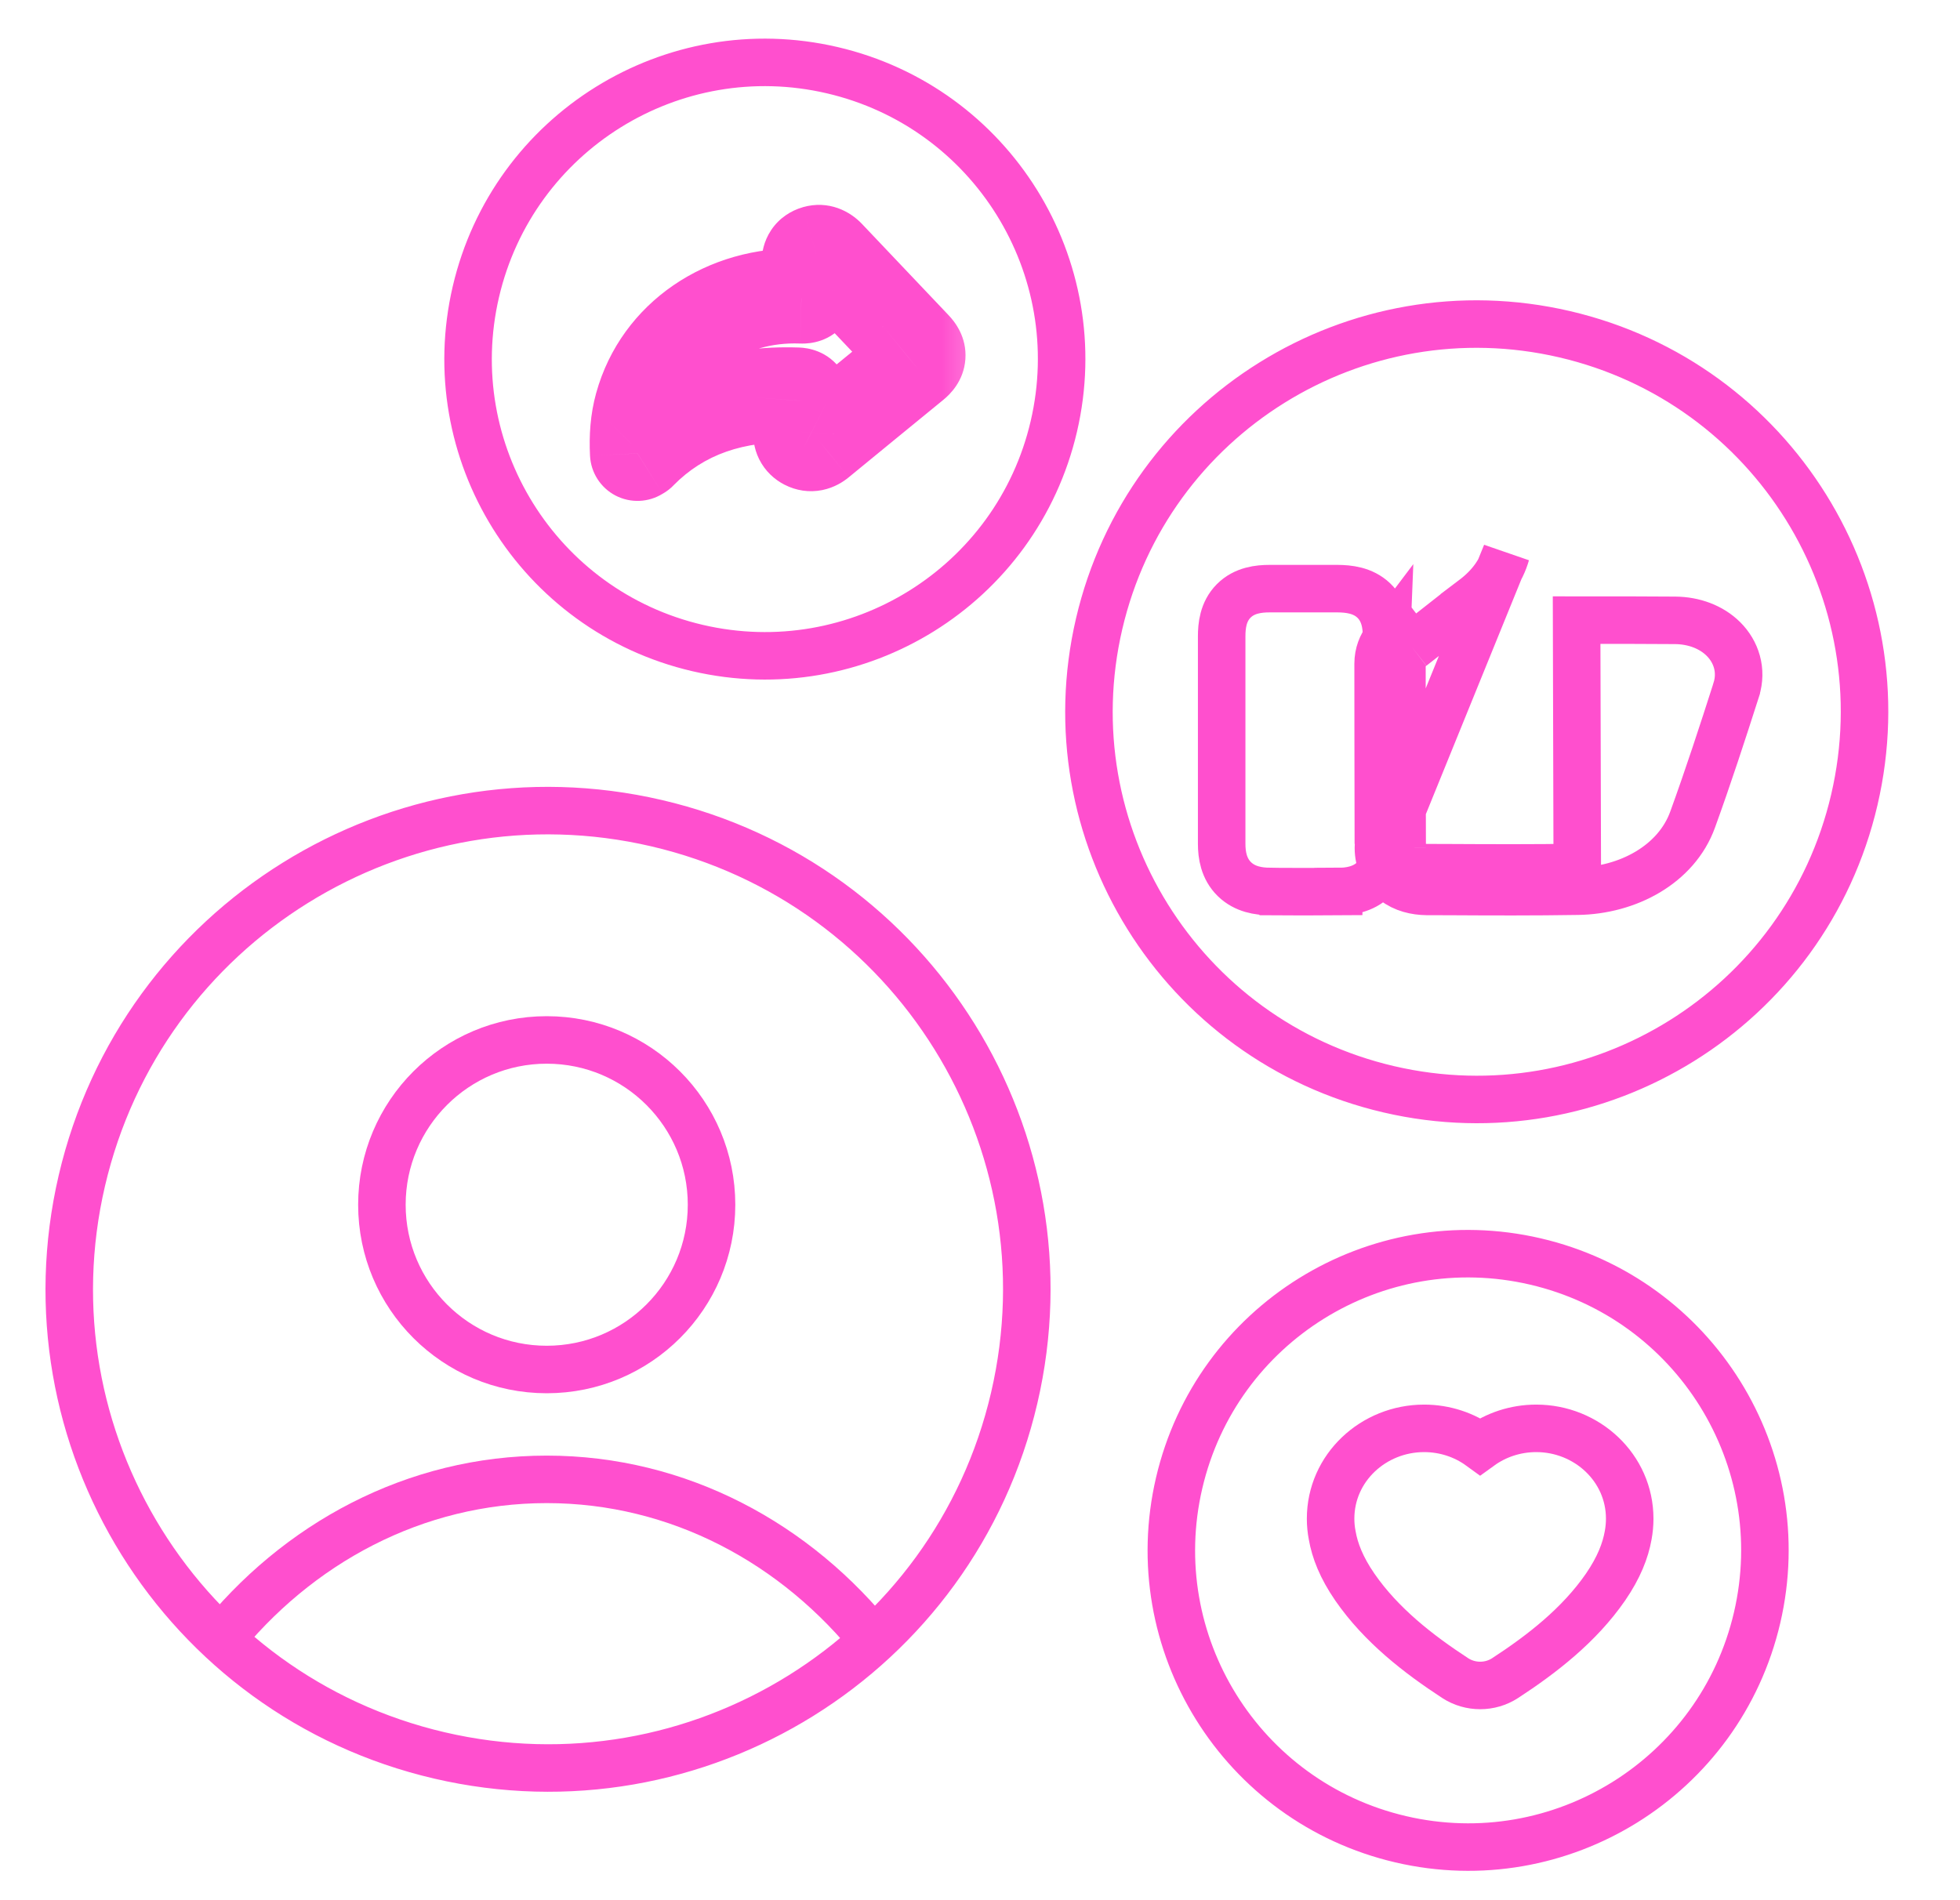 <svg width="33" height="32" viewBox="0 0 33 32" fill="none" xmlns="http://www.w3.org/2000/svg">
<path d="M7.398 29.562C11.733 30.572 16.066 27.877 17.076 23.542C18.086 19.207 15.391 14.874 11.056 13.863C6.721 12.853 2.388 15.548 1.378 19.883C0.368 24.218 3.063 28.551 7.398 29.562ZM23.382 18.344C26.893 19.162 30.403 16.979 31.221 13.468C32.039 9.957 29.856 6.448 26.345 5.629C22.834 4.811 19.325 6.994 18.506 10.505C17.688 14.016 19.871 17.526 23.382 18.344ZM23.584 30.974C26.271 31.601 28.957 29.93 29.584 27.243C30.21 24.556 28.539 21.87 25.852 21.244C23.165 20.618 20.479 22.288 19.853 24.975C19.227 27.662 20.897 30.348 23.584 30.974ZM11.744 10.913C14.431 11.539 17.117 9.868 17.743 7.181C18.369 4.494 16.699 1.808 14.012 1.182C11.325 0.556 8.639 2.227 8.012 4.914C7.386 7.601 9.057 10.287 11.744 10.913Z" stroke="#FF4FCE" stroke-width="0.8" stroke-linejoin="round"/>
<path d="M26.562 15.008C27.403 14.996 28.223 14.561 28.498 13.803C28.762 13.075 29 12.345 29.233 11.617L29.233 11.616C29.336 11.288 29.232 10.975 29.017 10.761C28.811 10.556 28.516 10.45 28.207 10.447C27.653 10.442 27.098 10.443 26.545 10.443L26.556 14.608M26.562 15.008C26.562 15.008 26.561 15.008 26.561 15.008L26.556 14.608M26.562 15.008C26.562 15.008 26.562 15.008 26.562 15.008L26.556 14.608M26.562 15.008C25.833 15.02 25.108 15.017 24.385 15.013C24.264 15.013 24.143 15.012 24.022 15.012L24.019 15.012L24.019 15.012C23.835 15.009 23.636 14.966 23.473 14.838C23.386 14.77 23.32 14.686 23.276 14.593M26.556 14.608C25.832 14.62 25.111 14.617 24.388 14.613L24.024 14.612C23.767 14.608 23.608 14.489 23.608 14.281M23.276 14.593C23.321 14.489 23.338 14.38 23.343 14.282L23.608 14.281M23.276 14.593C23.231 14.497 23.208 14.391 23.208 14.281L23.345 10.72C23.345 10.546 23.322 10.296 23.13 10.113C22.945 9.936 22.699 9.915 22.526 9.913L22.526 9.913H22.521H22.519H22.517H22.515H22.512H22.51H22.508H22.506H22.503H22.501H22.499H22.497H22.494H22.492H22.49H22.488H22.485H22.483H22.481H22.479H22.477H22.474H22.472H22.47H22.468H22.465H22.463H22.461H22.459H22.456H22.454H22.452H22.45H22.447H22.445H22.443H22.441H22.438H22.436H22.434H22.432H22.429H22.427H22.425H22.423H22.42H22.418H22.416H22.414H22.411H22.409H22.407H22.405H22.402H22.4H22.398H22.396H22.393H22.391H22.389H22.387H22.384H22.382H22.38H22.378H22.375H22.373H22.371H22.369H22.366H22.364H22.362H22.36H22.358H22.355H22.353H22.351H22.349H22.346H22.344H22.342H22.34H22.337H22.335H22.333H22.331H22.328H22.326H22.324H22.322H22.319H22.317H22.315H22.313H22.31H22.308H22.306H22.304H22.301H22.299H22.297H22.295H22.292H22.29H22.288H22.286H22.283H22.281H22.279H22.277H22.274H22.272H22.27H22.268H22.265H22.263H22.261H22.259H22.256H22.254H22.252H22.25H22.247H22.245H22.243H22.241H22.238H22.236H22.234H22.232H22.23H22.227H22.225H22.223H22.221H22.218H22.216H22.214H22.212H22.209H22.207H22.205H22.203H22.2H22.198H22.196H22.194H22.191H22.189H22.187H22.185H22.182H22.18H22.178H22.176H22.173H22.171H22.169H22.167H22.164H22.162H22.16H22.158H22.155H22.153H22.151H22.149H22.146H22.144H22.142H22.14H22.137H22.135H22.133H22.131H22.128H22.126H22.124H22.122H22.119H22.117H22.115H22.113H22.111H22.108H22.106H22.104H22.102H22.099H22.097H22.095H22.093H22.09H22.088H22.086H22.084H22.081H22.079H22.077H22.075H22.072H22.07H22.068H22.066H22.063H22.061H22.059H22.057H22.054H22.052H22.05H22.048H22.046H22.043H22.041H22.039H22.037H22.034H22.032H22.03H22.027H22.025H22.023H22.021H22.018H22.016H22.014H22.012H22.009H22.007H22.005H22.003H22.001H21.998H21.996H21.994H21.992H21.989H21.987H21.985H21.983H21.98H21.978H21.976H21.974H21.971H21.969H21.967H21.965H21.962H21.96H21.958H21.956H21.953H21.951H21.949H21.947H21.944H21.942H21.94H21.938H21.936H21.933H21.931H21.929H21.927H21.924H21.922H21.92H21.918H21.915H21.913H21.911H21.909H21.906H21.904H21.902H21.899H21.897H21.895H21.893H21.891H21.888H21.886H21.884H21.882H21.879H21.877H21.875H21.873H21.87H21.868H21.866H21.864H21.861H21.859H21.857H21.855H21.852H21.85H21.848H21.846H21.843H21.841H21.839H21.837H21.834H21.832H21.83H21.828H21.826H21.823H21.821H21.819H21.817H21.814H21.812H21.81H21.808H21.805H21.803H21.801H21.799H21.796H21.794H21.792H21.79H21.787H21.785H21.783H21.781H21.778H21.776H21.774H21.772H21.769H21.767H21.765H21.763H21.76H21.758H21.756H21.754H21.751H21.749H21.747H21.745H21.742H21.74H21.738H21.736H21.733H21.731H21.729H21.727H21.724H21.722H21.72H21.718H21.715H21.713H21.711H21.709H21.706H21.704H21.702H21.7H21.698H21.695H21.693H21.691H21.689H21.686H21.684H21.682H21.68H21.677H21.675H21.673H21.671H21.668H21.666H21.664H21.662H21.659H21.657H21.655H21.653H21.65H21.648H21.646H21.644H21.641H21.639H21.637H21.635H21.632H21.63H21.628H21.626H21.623H21.621H21.619H21.617H21.614H21.612H21.61H21.608H21.605H21.603H21.601H21.599H21.596H21.594H21.592H21.59H21.587H21.585H21.583H21.581H21.578H21.576H21.574H21.572H21.57H21.567H21.565H21.563H21.561H21.558H21.556H21.554H21.552H21.549H21.547H21.545H21.543H21.54H21.538H21.536H21.534H21.531H21.529H21.527H21.525H21.522H21.52H21.518H21.516H21.513H21.511H21.509H21.507H21.505H21.502H21.5H21.498H21.495H21.493H21.491H21.489H21.486H21.484H21.482H21.48H21.477H21.475H21.473H21.471H21.468H21.466H21.464H21.462H21.46H21.457H21.455H21.453H21.451H21.448H21.446H21.444H21.442H21.439H21.437H21.435H21.433H21.43H21.428H21.426H21.424H21.421H21.419H21.417H21.415H21.412H21.41H21.408H21.406H21.403H21.401H21.399H21.397H21.395H21.392H21.39H21.388H21.386H21.383H21.381H21.379H21.377H21.374H21.372C21.198 9.913 20.953 9.937 20.771 10.12C20.59 10.302 20.569 10.546 20.569 10.716V10.723V10.729V10.736V10.743V10.75V10.757V10.764V10.77V10.777V10.784V10.791V10.798V10.805V10.811V10.818V10.825V10.832V10.839V10.845V10.852V10.859V10.866V10.873V10.88V10.886V10.893V10.9V10.907V10.914V10.921V10.927V10.934V10.941V10.948V10.955V10.961V10.968V10.975V10.982V10.989V10.996V11.002V11.009V11.016V11.023V11.03V11.037V11.043V11.05V11.057V11.064V11.071V11.078V11.084V11.091V11.098V11.105V11.112V11.118V11.125V11.132V11.139V11.146V11.153V11.159V11.166V11.173V11.18V11.187V11.194V11.2V11.207V11.214V11.221V11.228V11.235V11.241V11.248V11.255V11.262V11.269V11.275V11.282V11.289V11.296V11.303V11.31V11.316V11.323V11.33V11.337V11.344V11.351V11.357V11.364V11.371V11.378V11.385V11.392V11.398V11.405V11.412V11.419V11.426V11.432V11.439V11.446V11.453V11.46V11.467V11.473V11.48V11.487V11.494V11.501V11.508V11.514V11.521V11.528V11.535V11.542V11.549V11.555V11.562V11.569V11.576V11.583V11.589V11.596V11.603V11.61V11.617V11.624V11.63V11.637V11.644V11.651V11.658V11.665V11.671V11.678V11.685V11.692V11.699V11.706V11.712V11.719V11.726V11.733V11.74V11.746V11.753V11.76V11.767V11.774V11.781V11.787V11.794V11.801V11.808V11.815V11.822V11.828V11.835V11.842V11.849V11.856V11.863V11.869V11.876V11.883V11.89V11.897V11.903V11.91V11.917V11.924V11.931V11.938V11.944V11.951V11.958V11.965V11.972V11.979V11.985V11.992V11.999V12.006V12.013V12.02V12.026V12.033V12.04V12.047V12.054V12.06V12.067V12.074V12.081V12.088V12.095V12.101V12.108V12.115V12.122V12.129V12.136V12.142V12.149V12.156V12.163V12.17V12.177V12.183V12.19V12.197V12.204V12.211V12.217V12.224V12.231V12.238V12.245V12.252V12.258V12.265V12.272V12.279V12.286V12.293V12.299V12.306V12.313V12.32V12.327V12.334V12.34V12.347V12.354V12.361V12.368V12.374V12.381V12.388V12.395V12.402V12.409V12.415V12.422V12.429V12.436V12.443V12.45V12.456V12.463V12.47V12.477V12.484V12.491V12.497V12.504V12.511V12.518V12.525V12.531V12.538V12.545V12.552V12.559V12.566V12.572V12.579V12.586V12.593V12.6V12.607V12.613V12.62V12.627V12.634V12.641V12.648V12.654V12.661V12.668V12.675V12.682V12.688V12.695V12.702V12.709V12.716V12.723V12.729V12.736V12.743V12.75V12.757V12.764V12.77V12.777V12.784V12.791V12.798V12.805V12.811V12.818V12.825V12.832V12.839V12.845V12.852V12.859V12.866V12.873V12.88V12.886V12.893V12.9V12.907V12.914V12.921V12.928V12.934V12.941V12.948V12.955V12.962V12.968V12.975V12.982V12.989V12.996V13.002V13.009V13.016V13.023V13.03V13.037V13.043V13.05V13.057V13.064V13.071V13.078V13.085V13.091V13.098V13.105V13.112V13.119V13.125V13.132V13.139V13.146V13.153V13.159V13.166V13.173V13.18V13.187V13.194V13.2V13.207V13.214V13.221V13.228V13.235V13.242V13.248V13.255V13.262V13.269V13.276V13.282V13.289V13.296V13.303V13.31V13.317V13.323V13.33V13.337V13.344V13.351V13.357V13.364V13.371V13.378V13.385V13.392V13.399V13.405V13.412V13.419V13.426V13.433V13.439V13.446V13.453V13.46V13.467V13.474V13.48V13.487V13.494V13.501V13.508V13.514V13.521V13.528V13.535V13.542V13.549V13.556V13.562V13.569V13.576V13.583V13.59V13.596V13.603V13.61V13.617V13.624V13.631V13.637V13.644V13.651V13.658V13.665V13.671V13.678V13.685V13.692V13.699V13.706V13.713V13.719V13.726V13.733V13.74V13.747V13.753V13.76V13.767V13.774V13.781V13.788V13.794V13.801V13.808V13.815V13.822V13.829V13.835V13.842V13.849V13.856V13.863V13.87V13.876V13.883V13.89V13.897V13.904V13.91V13.917V13.924V13.931V13.938V13.945V13.951V13.958V13.965V13.972V13.979V13.986V13.992V13.999V14.006V14.013V14.02V14.027V14.033V14.04V14.047V14.054V14.061V14.067V14.074V14.081V14.088V14.095V14.102V14.108V14.115V14.122V14.129V14.136V14.143V14.149V14.156V14.163V14.17V14.177V14.184V14.19V14.197V14.204V14.211C20.569 14.393 20.602 14.628 20.783 14.805C20.961 14.979 21.194 15.011 21.375 15.013L21.376 15.014C21.762 15.017 22.148 15.017 22.534 15.014L22.529 14.614V15.014C22.714 15.014 22.95 14.982 23.13 14.807C23.197 14.741 23.244 14.668 23.276 14.593ZM23.608 14.281H23.343M23.608 14.281C23.604 13.247 23.604 12.213 23.604 11.178V11.178C23.604 11.059 23.668 10.974 23.771 10.895M23.343 14.281L25.358 9.325C25.273 9.622 25.093 9.871 24.814 10.083C24.594 10.249 24.377 10.419 24.161 10.59L24.161 10.59L24.161 10.59C24.031 10.692 23.901 10.794 23.771 10.895M23.343 14.281C23.344 14.257 23.345 14.233 23.345 14.211V14.207V14.204V14.2V14.197V14.194V14.19V14.187V14.183V14.18V14.176V14.173V14.17V14.166V14.163V14.159V14.156V14.152V14.149V14.146V14.142V14.139V14.135V14.132V14.128V14.125V14.121V14.118V14.115V14.111V14.108V14.104V14.101V14.097V14.094V14.091V14.087V14.084V14.08V14.077V14.073V14.07V14.066V14.063V14.06V14.056V14.053V14.049V14.046V14.042V14.039V14.036V14.032V14.029V14.025V14.022V14.018V14.015V14.011V14.008V14.005V14.001V13.998V13.994V13.991V13.988V13.984V13.981V13.977V13.974V13.97V13.967V13.963V13.96V13.957V13.953V13.95V13.946V13.943V13.939V13.936V13.932V13.929V13.926V13.922V13.919V13.915V13.912V13.908V13.905V13.902V13.898V13.895V13.891V13.888V13.884V13.881V13.877V13.874V13.871V13.867V13.864V13.86V13.857V13.854V13.85V13.847V13.843V13.84V13.836V13.833V13.829V13.826V13.823V13.819V13.816V13.812V13.809V13.805V13.802V13.799V13.795V13.792V13.788V13.785V13.781V13.778V13.774V13.771V13.768V13.764V13.761V13.757V13.754V13.75V13.747V13.744V13.74V13.737V13.733V13.73V13.726V13.723V13.72V13.716V13.713V13.709V13.706V13.702V13.699V13.695V13.692V13.689V13.685V13.682V13.678V13.675V13.671V13.668V13.665V13.661V13.658V13.654V13.651V13.647V13.644V13.64V13.637V13.634V13.63V13.627V13.623V13.62V13.617V13.613V13.61V13.606V13.603V13.599V13.596V13.592V13.589V13.586V13.582V13.579V13.575V13.572V13.568V13.565V13.562V13.558V13.555V13.551V13.548V13.544V13.541V13.537V13.534V13.531V13.527V13.524V13.52V13.517V13.514V13.51V13.507V13.503V13.5V13.496V13.493V13.489V13.486V13.483V13.479V13.476V13.472V13.469V13.466V13.462V13.459V13.455V13.452V13.448V13.445V13.441V13.438V13.435V13.431V13.428V13.424V13.421V13.417V13.414V13.411V13.407V13.404V13.4V13.397V13.393V13.39V13.386V13.383V13.38V13.376V13.373V13.369V13.366V13.363V13.359V13.356V13.352V13.349V13.345V13.342V13.338V13.335V13.332V13.328V13.325V13.321V13.318V13.315V13.311V13.308V13.304V13.301V13.297V13.294V13.29V13.287V13.284V13.28V13.277V13.273V13.27V13.267V13.263V13.26V13.256V13.253V13.249V13.246V13.242V13.239V13.236V13.232V13.229V13.225V13.222V13.219V13.215V13.212V13.208V13.205V13.201V13.198V13.194V13.191V13.188V13.184V13.181V13.177V13.174V13.171V13.167V13.164V13.16V13.157V13.153V13.15V13.146V13.143V13.14V13.136V13.133V13.129V13.126V13.123V13.119V13.116V13.112V13.109V13.105V13.102V13.098V13.095V13.092V13.088V13.085V13.081V13.078V13.075V13.071V13.068V13.064V13.061V13.057V13.054V13.05V13.047V13.044V13.04V13.037V13.033V13.03V13.027V13.023V13.02V13.016V13.013V13.009V13.006V13.003V12.999V12.996V12.992V12.989V12.985V12.982V12.979V12.975V12.972V12.968V12.965V12.961V12.958V12.955V12.951V12.948V12.944V12.941V12.938V12.934V12.931V12.927V12.924V12.92V12.917V12.914V12.91V12.907V12.903V12.9V12.896V12.893V12.89V12.886V12.883V12.879V12.876V12.873V12.869V12.866V12.862V12.859V12.855V12.852V12.848V12.845V12.842V12.838V12.835V12.831V12.828V12.825V12.821V12.818V12.814V12.811V12.807V12.804V12.801V12.797V12.794V12.79V12.787V12.784V12.78V12.777V12.773V12.77V12.766V12.763V12.759V12.756V12.753V12.749V12.746V12.742V12.739V12.736V12.732V12.729V12.725V12.722V12.719V12.715V12.712V12.708V12.705V12.701V12.698V12.695V12.691V12.688V12.684V12.681V12.678V12.674V12.671V12.667V12.664V12.66V12.657V12.653V12.65V12.647V12.643V12.64V12.636V12.633V12.63V12.626V12.623V12.619V12.616V12.613V12.609V12.606V12.602V12.599V12.595V12.592V12.589V12.585V12.582V12.578V12.575V12.572V12.568V12.565V12.561V12.558V12.555V12.551V12.548V12.544V12.541V12.537V12.534V12.531V12.527V12.524V12.52V12.517V12.514V12.51V12.507V12.503V12.5V12.496V12.493V12.49V12.486V12.483V12.479V12.476V12.473V12.469V12.466V12.462V12.459V12.455L23.343 14.281ZM23.771 10.895L23.528 10.577C23.528 10.577 23.527 10.578 23.527 10.578C23.526 10.578 23.526 10.579 23.526 10.579L23.771 10.895ZM23.345 10.758C23.264 10.865 23.203 11.003 23.203 11.178V11.179C23.203 11.604 23.203 12.03 23.204 12.455C23.204 13.04 23.205 13.626 23.207 14.211L23.345 10.758ZM24.572 9.764C24.572 9.764 24.572 9.764 24.572 9.764L24.814 10.083L24.572 9.764C24.572 9.764 24.572 9.764 24.572 9.764Z" stroke="#FF4FCE" stroke-width="0.8"/>
<path d="M25.341 28.26C25.959 27.857 26.588 27.37 27.032 26.727C27.259 26.396 27.368 26.11 27.413 25.856C27.43 25.764 27.439 25.67 27.439 25.575C27.439 24.718 26.717 24.054 25.866 24.054C25.513 24.054 25.186 24.166 24.921 24.358C24.657 24.166 24.329 24.054 23.977 24.054C23.125 24.054 22.403 24.718 22.403 25.575C22.403 25.67 22.412 25.764 22.43 25.856C22.474 26.11 22.583 26.396 22.811 26.727C23.255 27.37 23.884 27.857 24.501 28.26C24.755 28.425 25.088 28.425 25.341 28.26Z" stroke="#FF4FCE" stroke-width="0.8"/>
<mask id="path-4-outside-1_38_8829" maskUnits="userSpaceOnUse" x="9.357" y="2.356" width="7.555" height="7.555" fill="black">
<rect fill="white" x="9.357" y="2.356" width="7.555" height="7.555"/>
<path d="M13.931 4.32C13.879 4.265 13.814 4.237 13.737 4.259C13.656 4.282 13.623 4.342 13.622 4.42C13.616 4.575 13.602 4.732 13.601 4.887C13.6 4.962 13.583 4.988 13.493 4.986C12.218 4.938 11.125 5.693 10.809 6.832C10.737 7.091 10.719 7.356 10.733 7.636C10.755 7.622 10.766 7.619 10.771 7.611C11.475 6.897 12.372 6.618 13.413 6.651C13.495 6.653 13.515 6.678 13.509 6.752C13.496 6.926 13.492 7.098 13.481 7.272C13.475 7.35 13.502 7.414 13.576 7.452C13.654 7.492 13.722 7.469 13.784 7.418C14.313 6.983 14.845 6.551 15.374 6.116C15.477 6.032 15.483 5.956 15.392 5.859C14.908 5.348 14.419 4.834 13.931 4.32Z"/>
</mask>
<path d="M13.931 4.32L13.351 4.871L13.351 4.871L13.931 4.32ZM13.737 4.259L13.517 3.489L13.513 3.491L13.737 4.259ZM13.622 4.42L14.421 4.447L14.421 4.436L13.622 4.42ZM13.601 4.887L14.401 4.901L14.401 4.891L13.601 4.887ZM13.493 4.986L13.464 5.785L13.471 5.785L13.493 4.986ZM10.809 6.832L11.579 7.047L11.58 7.046L10.809 6.832ZM10.733 7.636L9.934 7.675C9.948 7.959 10.112 8.214 10.363 8.345C10.615 8.476 10.917 8.464 11.158 8.314L10.733 7.636ZM10.771 7.611L10.201 7.049C10.158 7.093 10.12 7.141 10.088 7.194L10.771 7.611ZM13.413 6.651L13.387 7.451L13.394 7.451L13.413 6.651ZM13.509 6.752L12.711 6.689L12.711 6.693L13.509 6.752ZM13.481 7.272L14.279 7.334L14.28 7.321L13.481 7.272ZM13.576 7.452L13.94 6.739L13.938 6.739L13.576 7.452ZM13.784 7.418L14.29 8.038L14.291 8.037L13.784 7.418ZM15.374 6.116L14.868 5.496L14.867 5.498L15.374 6.116ZM15.392 5.859L14.81 6.409L14.812 6.41L15.392 5.859ZM14.511 3.769C14.315 3.562 13.957 3.364 13.517 3.489L13.957 5.028C13.84 5.061 13.707 5.06 13.581 5.016C13.464 4.976 13.39 4.912 13.351 4.871L14.511 3.769ZM13.513 3.491C13.319 3.547 13.122 3.669 12.985 3.873C12.856 4.066 12.825 4.264 12.822 4.405L14.421 4.436C14.42 4.498 14.406 4.627 14.314 4.764C14.214 4.914 14.074 4.994 13.961 5.027L13.513 3.491ZM12.822 4.393C12.82 4.468 12.802 4.731 12.801 4.884L14.401 4.891C14.402 4.733 14.413 4.683 14.421 4.447L12.822 4.393ZM12.802 4.873C12.802 4.871 12.802 4.816 12.82 4.742C12.841 4.658 12.891 4.523 13.016 4.399C13.14 4.274 13.278 4.223 13.367 4.203C13.447 4.184 13.506 4.186 13.516 4.186L13.471 5.785C13.531 5.787 13.873 5.804 14.145 5.532C14.412 5.266 14.401 4.928 14.401 4.901L12.802 4.873ZM13.523 4.186C11.916 4.127 10.463 5.085 10.038 6.618L11.58 7.046C11.787 6.301 12.519 5.75 13.464 5.785L13.523 4.186ZM10.038 6.617C9.937 6.982 9.917 7.338 9.934 7.675L11.532 7.596C11.521 7.373 11.537 7.199 11.579 7.047L10.038 6.617ZM11.158 8.314C11.152 8.317 11.109 8.342 11.155 8.316C11.167 8.309 11.211 8.284 11.261 8.245C11.317 8.201 11.391 8.131 11.454 8.028L10.088 7.194C10.149 7.095 10.22 7.028 10.271 6.988C10.317 6.952 10.356 6.93 10.362 6.926C10.367 6.924 10.37 6.922 10.368 6.923C10.368 6.923 10.363 6.926 10.358 6.928C10.347 6.935 10.329 6.945 10.309 6.957L11.158 8.314ZM11.341 8.172C11.854 7.652 12.516 7.423 13.387 7.451L13.439 5.852C12.228 5.813 11.095 6.142 10.201 7.049L11.341 8.172ZM13.394 7.451C13.383 7.451 13.324 7.45 13.246 7.427C13.16 7.403 13.024 7.346 12.904 7.215C12.783 7.083 12.737 6.94 12.72 6.846C12.705 6.762 12.71 6.7 12.711 6.689L14.306 6.816C14.31 6.768 14.348 6.422 14.084 6.134C13.825 5.853 13.486 5.853 13.432 5.852L13.394 7.451ZM12.711 6.693C12.699 6.851 12.69 7.113 12.683 7.223L14.28 7.321C14.294 7.083 14.293 7.001 14.307 6.812L12.711 6.693ZM12.684 7.21C12.673 7.354 12.687 7.542 12.782 7.734C12.882 7.934 13.04 8.077 13.213 8.165L13.938 6.739C14.038 6.789 14.146 6.881 14.215 7.021C14.28 7.152 14.284 7.269 14.279 7.334L12.684 7.21ZM13.212 8.164C13.401 8.261 13.621 8.298 13.845 8.253C14.05 8.211 14.2 8.112 14.29 8.038L13.277 6.799C13.306 6.776 13.39 6.713 13.527 6.685C13.682 6.654 13.829 6.683 13.94 6.739L13.212 8.164ZM14.291 8.037C14.555 7.82 14.82 7.603 15.085 7.386C15.351 7.17 15.617 6.952 15.882 6.734L14.867 5.498C14.603 5.714 14.338 5.931 14.073 6.148C13.807 6.364 13.541 6.582 13.276 6.8L14.291 8.037ZM15.881 6.735C15.994 6.643 16.228 6.419 16.254 6.047C16.28 5.673 16.075 5.417 15.971 5.308L14.812 6.41C14.8 6.398 14.638 6.229 14.658 5.937C14.678 5.649 14.858 5.505 14.868 5.496L15.881 6.735ZM15.973 5.31C15.488 4.797 14.999 4.283 14.511 3.769L13.351 4.871C13.84 5.385 14.327 5.898 14.81 6.409L15.973 5.31Z" fill="#FF4FCE" mask="url(#path-4-outside-1_38_8829)"/>
<path d="M9.205 23.063C10.738 23.063 11.98 21.821 11.98 20.288C11.98 18.756 10.738 17.513 9.205 17.513C7.673 17.513 6.43 18.756 6.43 20.288C6.43 21.821 7.673 23.063 9.205 23.063Z" stroke="#FF4FCE" stroke-width="0.8" stroke-linecap="round" stroke-linejoin="round"/>
<path d="M14.755 27.688C13.411 25.989 11.423 24.913 9.205 24.913C6.987 24.913 4.999 25.989 3.655 27.688" stroke="#FF4FCE" stroke-width="0.8" stroke-linejoin="round"/>
</svg>

